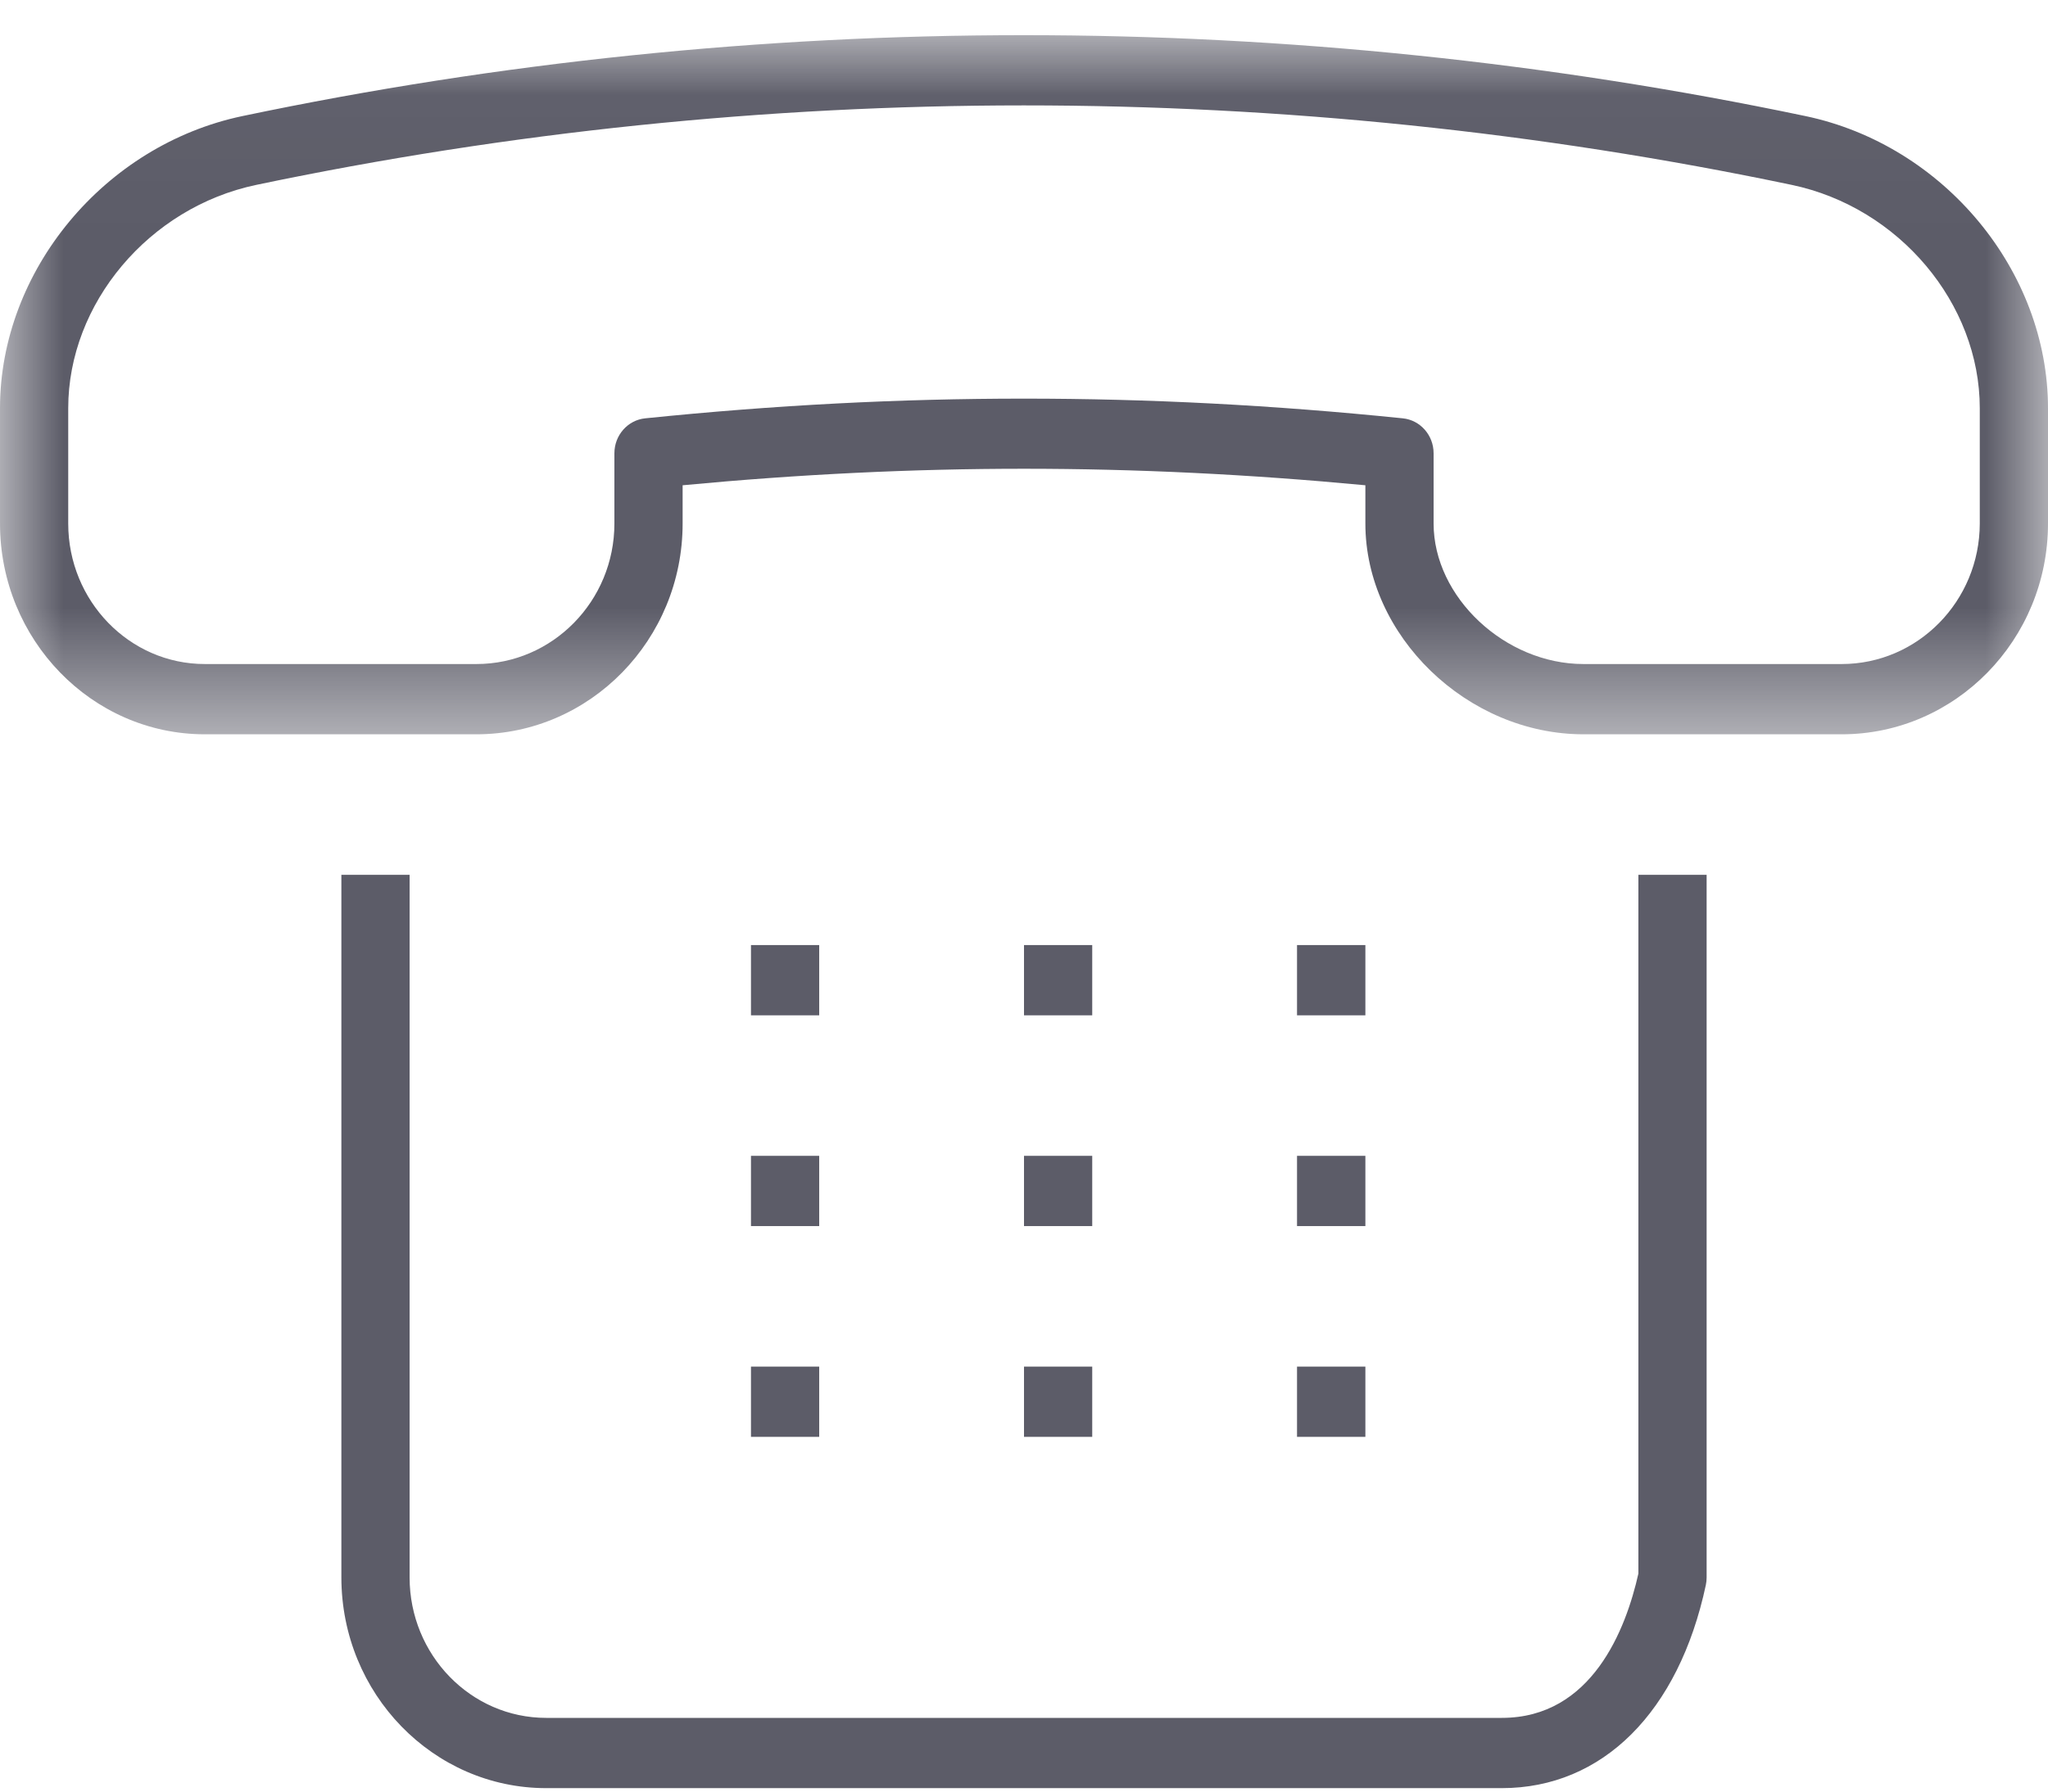 <?xml version="1.0" encoding="UTF-8"?>
<svg width="16px" height="14px" viewBox="0 0 16 14" version="1.1" xmlns="http://www.w3.org/2000/svg" xmlns:xlink="http://www.w3.org/1999/xlink">
    <!-- Generator: Sketch 49.1 (51147) - http://www.bohemiancoding.com/sketch -->
    <title>Page 1</title>
    <desc>Created with Sketch.</desc>
    <defs>
        <polygon id="path-1" points="0 0.027 16 0.027 16 5.49 0 5.49"></polygon>
    </defs>
    <g id="desktop" stroke="none" stroke-width="1" fill="none" fill-rule="evenodd">
        <g id="results-item-detail" transform="translate(-823, -770)">
            <g id="Group-24" transform="translate(168, 764)">
                <g id="Page-1" transform="translate(655, 6)">
                    <g id="Group-3" transform="translate(0, 0.248)">
                        <mask id="mask-2" fill="white">
                            <use xlink:href="#path-1"></use>
                        </mask>
                        <g id="Clip-2"></g>
                        <path d="M7.999,2.867 C8.976,2.867 9.944,2.917 10.96,3.021 C11.096,3.035 11.2,3.153 11.2,3.294 L11.2,3.843 C11.2,4.418 11.758,4.941 12.371,4.941 L14.388,4.941 C14.983,4.941 15.466,4.449 15.467,3.843 L15.467,2.942 C15.467,2.123 14.836,1.373 13.999,1.197 C10.047,0.368 5.949,0.369 2.001,1.197 C1.164,1.373 0.533,2.123 0.533,2.942 L0.533,3.843 C0.533,4.449 1.012,4.941 1.6,4.941 L3.722,4.941 C4.316,4.941 4.8,4.449 4.8,3.843 L4.8,3.294 C4.8,3.153 4.904,3.035 5.04,3.021 C6.055,2.917 7.023,2.867 7.999,2.867 M14.388,5.49 L12.371,5.49 C11.463,5.49 10.667,4.72 10.667,3.843 L10.667,3.544 C8.845,3.372 7.154,3.372 5.333,3.544 L5.333,3.843 C5.333,4.751 4.61,5.49 3.722,5.49 L1.6,5.49 C0.718,5.49 -8.18363317e-10,4.751 -8.18363317e-10,3.843 L-8.18363317e-10,2.942 C-0,1.868 0.814,0.886 1.894,0.659 C5.913,-0.184 10.084,-0.184 14.105,0.659 C15.186,0.886 16,1.868 16,2.942 L16,3.843 C16,4.751 15.277,5.49 14.388,5.49" id="Fill-1" fill="#5C5C68" mask="url(#mask-2)"></path>
                    </g>
                    <path d="M11.733,13.973 L4.267,13.973 C3.384,13.973 2.667,13.235 2.667,12.326 L2.667,6.836 L3.2,6.836 L3.2,12.326 C3.2,12.932 3.678,13.424 4.267,13.424 L11.733,13.424 C12.437,13.424 12.703,12.73 12.8,12.296 L12.8,6.836 L13.333,6.836 L13.333,12.326 C13.333,12.346 13.331,12.366 13.327,12.385 C13.115,13.379 12.519,13.973 11.733,13.973" id="Fill-4" fill="#5C5C68"></path>
                    <polygon id="Fill-6" fill="#5C5C68" points="5.867 7.934 6.4 7.934 6.4 7.385 5.867 7.385"></polygon>
                    <polygon id="Fill-8" fill="#5C5C68" points="8 7.934 8.533 7.934 8.533 7.385 8 7.385"></polygon>
                    <polygon id="Fill-9" fill="#5C5C68" points="10.133 7.934 10.667 7.934 10.667 7.385 10.133 7.385"></polygon>
                    <polygon id="Fill-10" fill="#5C5C68" points="5.867 9.581 6.4 9.581 6.4 9.032 5.867 9.032"></polygon>
                    <polygon id="Fill-11" fill="#5C5C68" points="8 9.581 8.533 9.581 8.533 9.032 8 9.032"></polygon>
                    <polygon id="Fill-12" fill="#5C5C68" points="10.133 9.581 10.667 9.581 10.667 9.032 10.133 9.032"></polygon>
                    <polygon id="Fill-13" fill="#5C5C68" points="5.867 11.228 6.4 11.228 6.4 10.679 5.867 10.679"></polygon>
                    <polygon id="Fill-14" fill="#5C5C68" points="8 11.228 8.533 11.228 8.533 10.679 8 10.679"></polygon>
                    <polygon id="Fill-15" fill="#5C5C68" points="10.133 11.228 10.667 11.228 10.667 10.679 10.133 10.679"></polygon>
                </g>
            </g>
        </g>
    </g>
</svg>